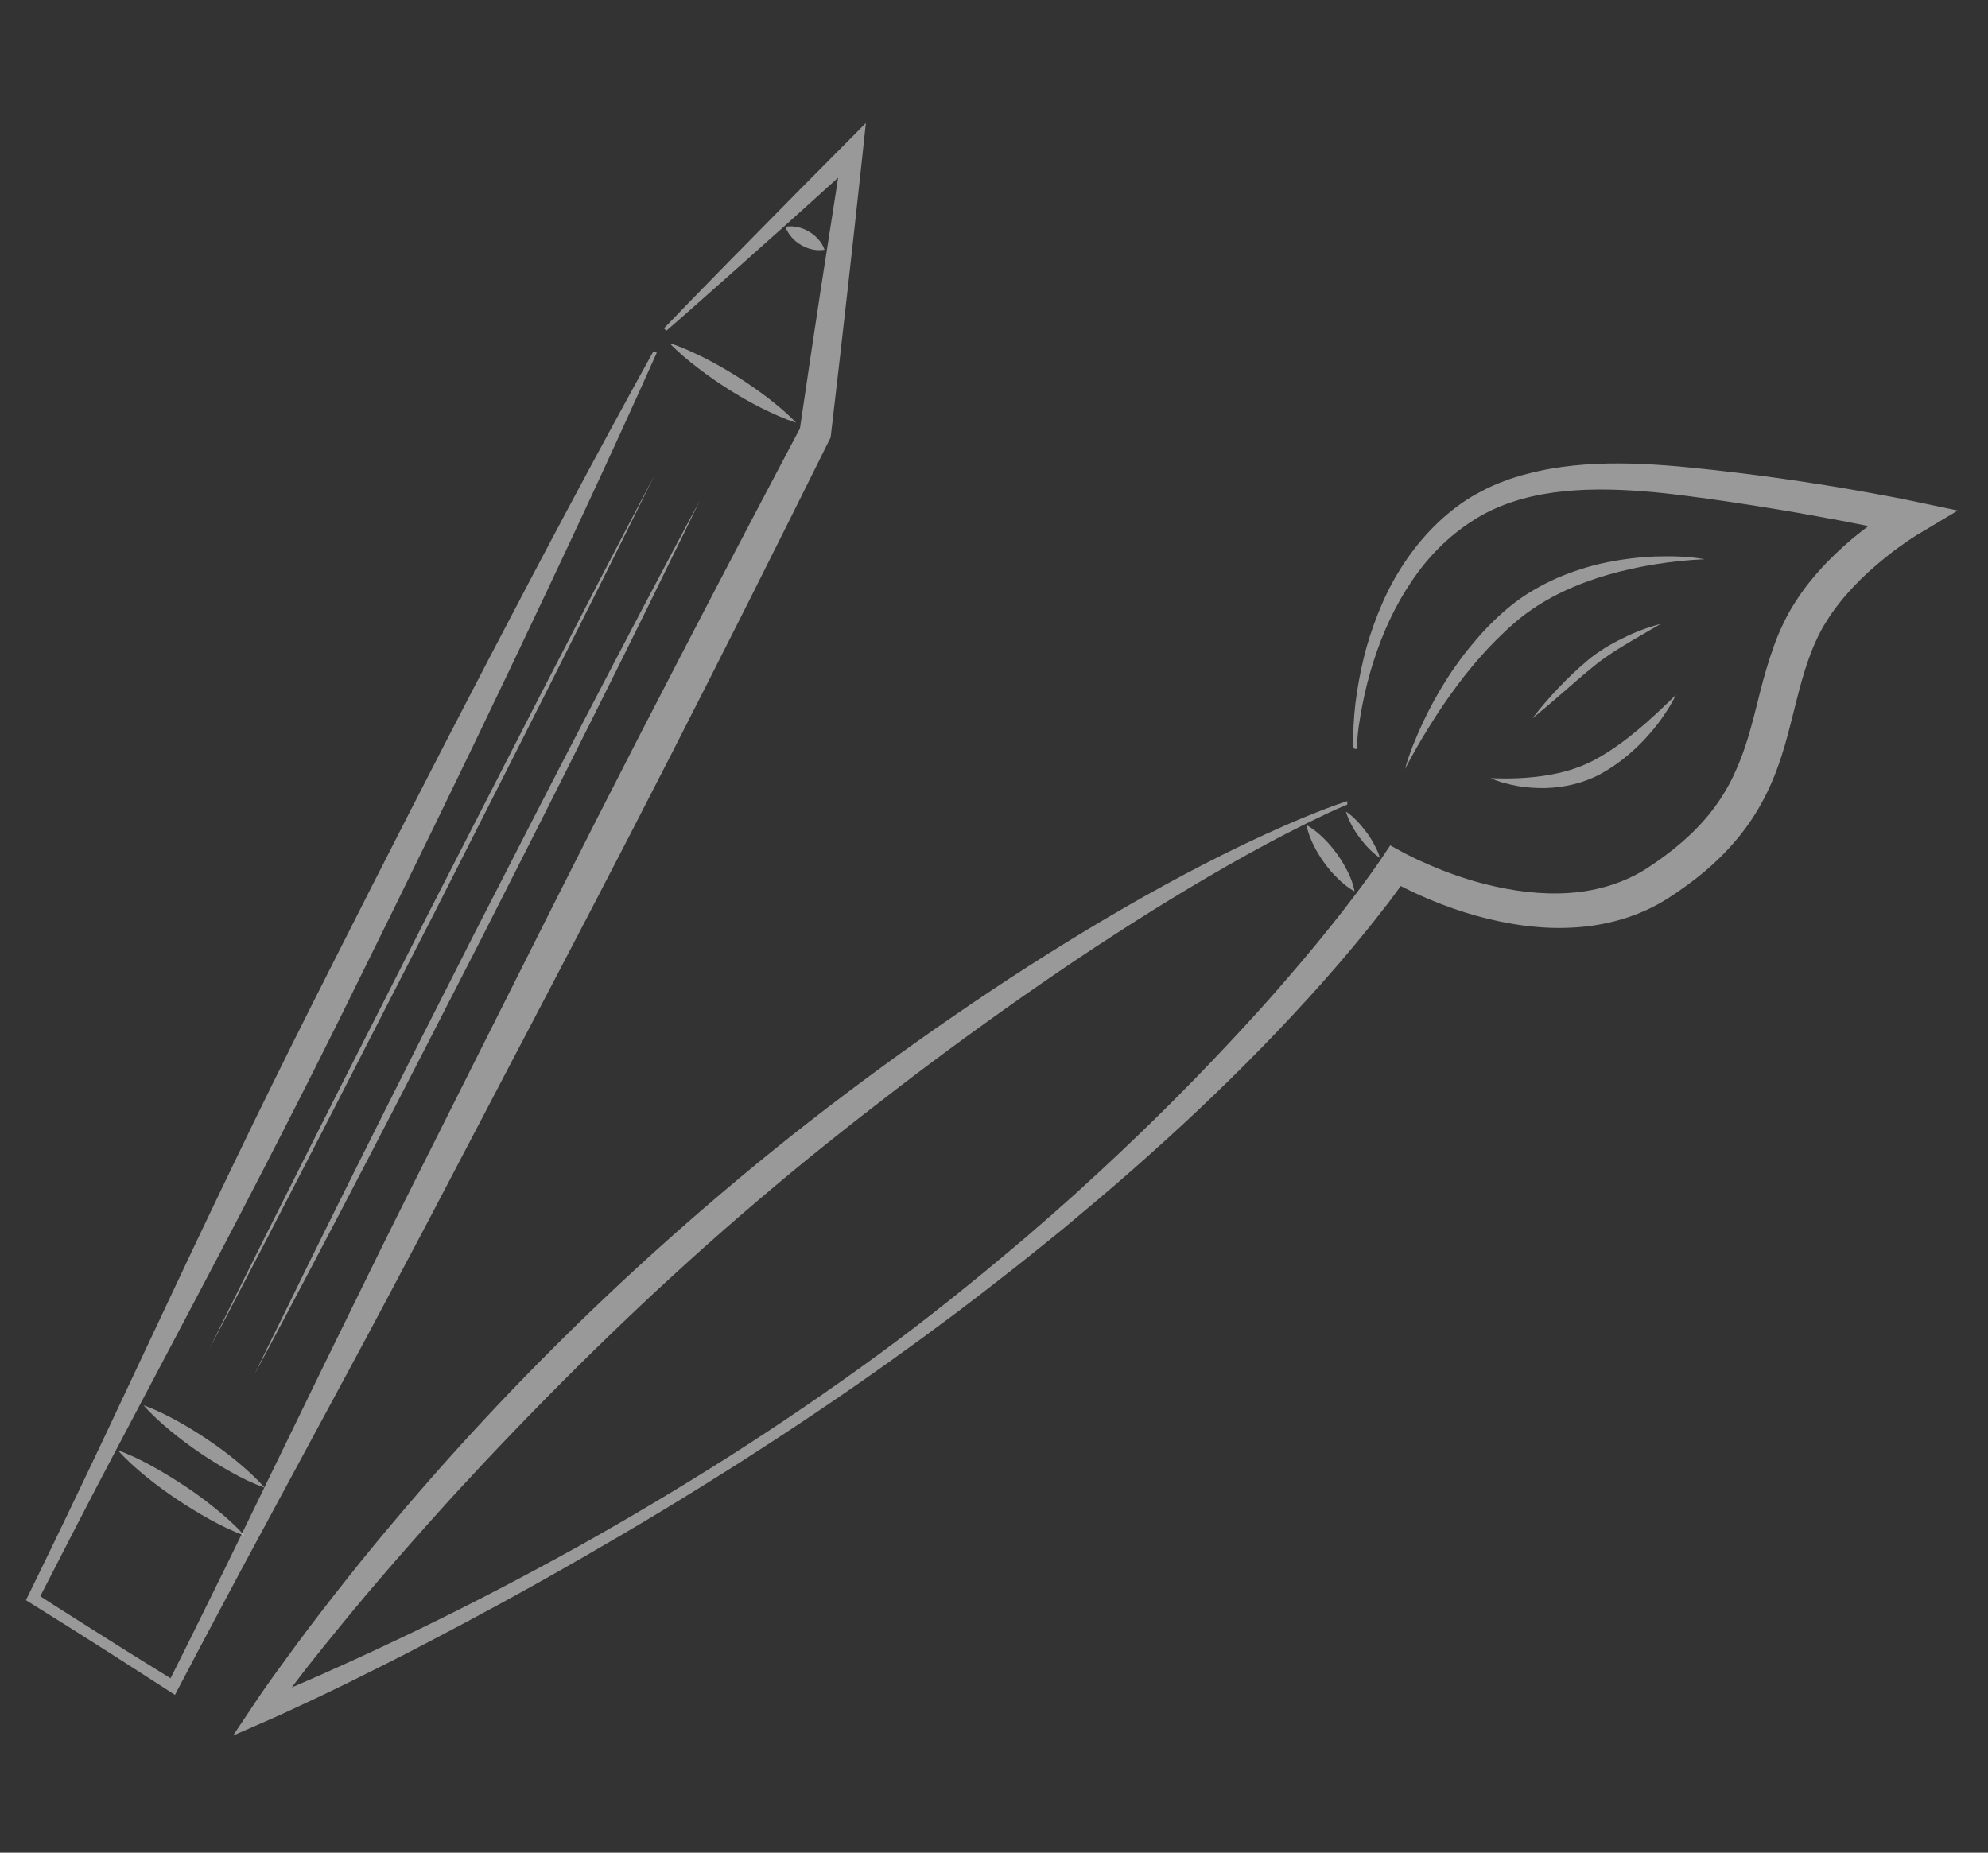<?xml version="1.0" encoding="utf-8"?>
<!-- Generator: Adobe Illustrator 21.1.0, SVG Export Plug-In . SVG Version: 6.00 Build 0)  -->
<svg version="1.1" id="Layer_1" xmlns="http://www.w3.org/2000/svg" xmlns:xlink="http://www.w3.org/1999/xlink" x="0px" y="0px"
	 viewBox="0 0 1159 1080" style="enable-background:new 0 0 1159 1080;" xml:space="preserve">
<rect x="0" y="0" width="1159" height="1080" fill="#333333" stroke="none"/>
<style type="text/css">
	.st0{opacity:0.5;}
	.st1{fill:#FFFFFF;}
</style>
<g>
	<g class="st0">
		<path class="st1" d="M785.5,469c-8,3.3-15.8,7.1-23.6,10.9c-7.8,3.9-15.5,7.8-23.1,11.9c-15.3,8.2-30.3,16.8-45.2,25.7
			c-14.9,8.9-29.6,18.1-44.1,27.5c-14.6,9.4-28.9,19-43.2,28.9c-28.5,19.7-56.5,40.1-84,61.2c-27.5,21.1-54.6,42.6-80.9,65.1
			c-52.7,44.8-102.6,92.9-150.3,143l-8.9,9.4l-8.8,9.5c-3,3.2-5.9,6.3-8.8,9.5c-2.9,3.2-5.9,6.4-8.7,9.6c-11.6,12.9-23,25.8-34.3,39
			c-11.3,13.1-22.3,26.5-33.2,40c-5.4,6.7-10.8,13.5-16,20.4c-5.2,6.8-10.5,13.8-15.4,20.7l-7.4-9.1c7.9-3.2,15.9-6.5,23.9-10
			c8-3.4,15.9-6.9,23.8-10.5c15.8-7.1,31.5-14.5,47.1-22c31.2-15.1,62-31.2,92.3-48c30.3-16.9,60.1-34.7,89.4-53.3
			c29.2-18.7,57.9-38.2,85.9-58.7c28-20.5,55-42.2,81.5-64.6l5-4.2l4.9-4.3l9.8-8.5l9.7-8.6l4.8-4.3l4.8-4.4
			c12.8-11.6,25.4-23.6,37.8-35.6c12.4-12.1,24.6-24.4,36.5-36.9c11.9-12.5,23.7-25.2,35.1-38.1c11.4-13,22.6-26.1,33.3-39.5
			c5.4-6.7,10.7-13.5,15.8-20.3c2.6-3.4,5.1-6.9,7.6-10.3c1.2-1.7,2.5-3.5,3.7-5.2l1.8-2.6l1.7-2.5l4.7-7l7.5,4.1l1.3,0.7l1.4,0.7
			l2.8,1.4c1.9,0.9,3.8,1.9,5.8,2.7c3.9,1.8,7.8,3.4,11.8,5c8,3.1,16.1,5.8,24.4,7.9c16.5,4.2,33.4,6.4,49.8,5.2
			c16.4-1.2,32.1-6,45.4-14.7c14.2-9.3,27.2-20.1,37.2-33c5-6.4,9.3-13.4,12.8-20.8c3.5-7.4,6.4-15.2,8.8-23.4
			c2.4-8.2,4.5-16.7,6.7-25.5c2.2-8.7,4.8-17.7,8-26.6c1.6-4.5,3.4-8.8,5.6-13.3c2.1-4.5,4.5-8.7,7.2-12.8
			c5.2-8.2,11.4-15.6,17.9-22.4c6.6-6.8,13.6-13.1,21-18.8c3.7-2.9,7.5-5.6,11.3-8.3c1.9-1.3,3.9-2.6,5.9-3.9c1-0.6,2-1.3,3-1.9
			l1.6-0.9l1.7-1l2.7,18.4c-8.4-1.9-17-3.7-25.6-5.5c-8.6-1.7-17.2-3.4-25.8-4.9c-17.2-3.2-34.5-6-51.9-8.6
			c-8.7-1.3-17.4-2.5-26-3.6c-8.7-1.1-17.3-2.1-25.9-2.7c-17.2-1.3-34.4-1.5-51.2,0.8c-16.7,2.3-33,7.3-46.9,16.3
			c-14.1,8.9-26.3,21.2-35.8,35.4c-9.6,14.1-16.9,30-22.2,46.6c-2.7,8.3-4.8,16.7-6.5,25.3c-0.8,4.3-1.6,8.6-2.2,12.9
			c-0.3,2.2-0.5,4.3-0.7,6.5c-0.1,1.1-0.2,2.2-0.2,3.3c0,0.5,0,1.1,0,1.6l0,0.3c0,0,0,0.1,0,0c0.9,0.2-1.5-1.1-1.8-0.2
			c-0.1,0.2-0.1,0.2-0.1,0.2c0-0.1,0.1-0.4,0.1-0.7l2,0.2c0,0.3,0,0.5-0.1,1c0,0.1,0,0.1-0.1,0.4c-0.4,1.1-2.9-0.4-2-0.2
			c-0.1-0.2-0.1-0.3-0.1-0.4l-0.1-0.5c-0.1-0.6-0.1-1.2-0.1-1.7c0-1.1-0.1-2.2,0-3.4c0-2.2,0.1-4.5,0.2-6.7
			c0.2-4.4,0.6-8.9,1.1-13.3c1.1-8.8,2.7-17.6,4.8-26.3c2.1-8.7,4.9-17.3,8.2-25.6c3.3-8.4,7.2-16.6,11.9-24.3
			c9.4-15.6,21.7-29.7,36.9-40.4c3.8-2.7,7.9-5.1,12-7.2c4.1-2.2,8.4-4.1,12.8-5.7c2.2-0.9,4.4-1.6,6.6-2.3c2.2-0.7,4.4-1.4,6.7-1.9
			c4.5-1.2,9-2.2,13.5-3c18.1-3.2,36.4-3.6,54.4-2.8c9,0.4,17.9,1.1,26.8,2c8.9,0.9,17.7,1.8,26.5,2.9c17.6,2.1,35.2,4.6,52.7,7.4
			c8.8,1.4,17.5,2.9,26.3,4.5c8.8,1.6,17.4,3.2,26.3,5.1l24.8,5.2l-22.1,13.2l-1.2,0.7l-1.3,0.8l-2.6,1.7c-1.8,1.2-3.5,2.3-5.2,3.6
			c-3.5,2.4-6.9,5-10.2,7.7c-6.6,5.3-12.9,11-18.6,17.1c-5.7,6.1-10.9,12.6-15.2,19.5c-2.2,3.4-4.1,6.9-5.8,10.6
			c-1.7,3.6-3.3,7.5-4.7,11.5c-5.7,15.7-8.9,33.1-14.1,50.9c-2.6,8.9-5.8,17.9-10,26.6c-4.2,8.7-9.3,17-15.3,24.6
			c-6,7.6-12.7,14.5-19.9,20.7c-7.2,6.2-14.8,11.7-22.7,16.8c-8.3,5.3-17.4,9.4-26.8,12.2c-9.4,2.8-19.1,4.4-28.7,4.9
			c-19.3,1.1-38.1-1.9-56.1-6.8c-9-2.5-17.8-5.6-26.3-9.1c-4.3-1.8-8.5-3.6-12.7-5.7c-2.1-1-4.2-2-6.2-3.1l-3.1-1.7l-1.6-0.9l-1.7-1
			l12.2-2.9c-0.7,1.1-1.3,1.9-2,2.9l-1.9,2.7c-1.3,1.8-2.6,3.6-3.9,5.4c-2.6,3.6-5.3,7.1-8,10.5c-5.4,7-10.9,13.8-16.5,20.5
			c-11.2,13.5-22.9,26.6-34.8,39.4c-23.8,25.6-48.8,50.1-74.7,73.6c-12.9,11.7-26,23.3-39.3,34.5l-5,4.2l-5,4.2l-10,8.4l-10.1,8.2
			l-5.1,4.1l-5.1,4.1l-10.2,8.1l-10.3,8c-6.8,5.4-13.8,10.6-20.7,15.9c-3.5,2.7-7,5.2-10.5,7.8l-10.5,7.8
			c-7,5.1-14.1,10.2-21.2,15.3c-28.4,20.2-57.3,39.5-86.7,58.3c-14.7,9.3-29.5,18.5-44.4,27.5c-14.9,9-29.9,17.8-45,26.5
			c-30.2,17.4-60.7,34.1-91.6,50.2c-15.4,8.1-31,15.9-46.6,23.6c-7.8,3.8-15.7,7.6-23.6,11.3c-7.9,3.7-15.8,7.4-23.9,10.9l-19,8.3
			l11.6-17.4c4.9-7.4,9.9-14.5,15.1-21.6c5.1-7.1,10.3-14.1,15.5-21.1c10.5-14,21.3-27.7,32.2-41.3c22-27.1,44.9-53.6,68.6-79.2
			c47.5-51.3,98.3-99.4,152-144.2c26.8-22.4,54.4-43.9,82.6-64.5c7-5.2,14.1-10.2,21.2-15.3c7.1-5,14.3-10.1,21.5-15
			c14.4-9.9,28.9-19.6,43.6-29c29.4-18.8,59.4-36.7,90.2-53.1c15.4-8.2,31-16,46.9-23.3c7.9-3.6,15.9-7.2,24-10.5
			c8.1-3.3,16.2-6.5,24.5-9.2L785.5,469z"/>
	</g>
	<g class="st0">
		<path class="st1" d="M819.1,448.3c2.6-9.3,6.3-18.2,10.4-27c4.1-8.8,8.8-17.3,14-25.5c2.6-4.1,5.4-8.1,8.3-12
			c2.9-3.9,6-7.7,9.2-11.4c6.4-7.4,13.4-14.3,21.3-20.5c3.9-3.1,8.1-5.8,12.4-8.3c4.3-2.5,8.7-4.7,13.2-6.7c9.1-3.9,18.5-6.9,28-8.9
			c9.6-2,19.3-3.2,29-3.6c9.7-0.3,19.4-0.1,28.9,1.6c-9.6,0.4-19.1,1.4-28.5,2.9c-9.4,1.5-18.6,3.5-27.7,6.1
			c-18,5.2-35.3,12.9-49.9,24.2c-1.8,1.4-3.6,2.8-5.3,4.4c-1.8,1.5-3.5,3.1-5.2,4.7c-3.4,3.2-6.7,6.5-9.9,9.9
			c-6.4,6.9-12.4,14.1-18,21.7c-5.7,7.6-11,15.5-16,23.6C828.3,431.4,823.6,439.7,819.1,448.3z"/>
	</g>
	<g class="st0">
		<path class="st1" d="M977.1,405c-2.3,4.8-5.2,9.4-8.3,13.8c-3.1,4.4-6.6,8.5-10.2,12.4c-7.4,7.8-15.9,14.8-25.7,20.1
			c-9.9,5.3-21.1,7.8-32,8.1c-5.5,0.1-10.9-0.3-16.2-1.2c-2.7-0.5-5.3-1.1-7.9-1.8c-2.6-0.7-5.1-1.6-7.6-2.8
			c10.7,0.5,21,0.1,31.1-1.4c10-1.5,19.7-4.2,28.5-8.8c8.8-4.6,17.2-10.6,25.2-17.2C961.9,419.7,969.5,412.5,977.1,405z"/>
	</g>
	<g class="st0">
		<path class="st1" d="M968.2,363.7c-6.8,4-13.6,7.8-20.2,11.8c-3.3,2-6.6,4-9.8,6.2c-1.6,1-3.1,2.2-4.7,3.3c-1.5,1.1-3,2.3-4.5,3.5
			c-6,4.8-11.8,10-17.7,15.1c-5.9,5.1-11.8,10.2-17.9,15.2c4.7-6.3,9.9-12.2,15.3-17.9c5.4-5.7,11.1-11.1,17.2-16.2
			c1.5-1.3,3.2-2.5,4.8-3.7c1.6-1.1,3.3-2.2,5-3.3c3.4-2.1,6.9-4,10.5-5.7C953.1,368.5,960.5,365.7,968.2,363.7z"/>
	</g>
	<g class="st0">
		<path class="st1" d="M761.7,481c3.9,2.1,7,4.8,9.9,7.6c2.9,2.8,5.5,5.9,7.8,9.1c2.3,3.2,4.4,6.6,6.2,10.2
			c1.8,3.6,3.3,7.4,4.1,11.7c-3.9-2.1-7-4.8-9.9-7.6c-2.9-2.8-5.5-5.9-7.8-9.1c-2.3-3.2-4.4-6.6-6.2-10.2
			C764.1,489.1,762.5,485.3,761.7,481z"/>
	</g>
	<g class="st0">
		<path class="st1" d="M784.7,473.1c2.5,1.6,4.6,3.6,6.5,5.6c2,2,3.7,4.2,5.4,6.4c1.7,2.2,3.2,4.6,4.5,7.1c1.3,2.5,2.6,5,3.4,7.9
			c-2.5-1.6-4.6-3.6-6.6-5.6c-2-2-3.7-4.2-5.4-6.4c-1.7-2.3-3.2-4.6-4.5-7.1C786.7,478.5,785.5,476,784.7,473.1z"/>
	</g>
</g>
<g>
	<g class="st0">
		<path class="st1" d="M382.9,205.6c-27.6,61.8-56.4,123.1-85.5,184.2c-29.1,61.1-58.8,121.9-88.8,182.6
			c-14.9,30.4-30.1,60.6-45.5,90.7c-15.4,30.1-31,60.1-46.8,90l-47.4,89.8c-15.8,29.9-31.3,60-46.7,90.1l-1.2-4.1
			c6.7,4.4,13.5,8.7,20.3,13c6.8,4.3,13.5,8.6,20.4,12.9c6.8,4.3,13.6,8.6,20.4,12.8l20.5,12.7l-4.8,1.3
			c7.7-15.3,15.3-30.6,22.8-45.9c7.6-15.3,15.1-30.7,22.6-46.1l44.9-92.3c7.5-15.4,15-30.7,22.6-46.1c7.5-15.4,15.1-30.7,22.7-46
			l46-91.7c30.7-61.1,61.3-122.3,92.6-183.1c31.3-60.8,63-121.4,95-181.9l-0.9,3l6.1-41.1l6.2-41.1l6.4-41.1l6.4-41.1l10,5.1
			l-28,25.3c-9.3,8.5-18.7,16.8-28.1,25.2l-14.1,12.6l-14.1,12.5c-9.4,8.4-18.9,16.7-28.4,25l-1.4-1.4c8.7-9.1,17.5-18.1,26.3-27.1
			l13.2-13.5l13.3-13.5c8.8-9,17.7-17.9,26.5-26.9l26.6-26.8l11.8-11.9l-1.8,16.9l-4.5,41.3l-4.6,41.3l-4.7,41.3l-4.8,41.3l-0.2,1.4
			l-0.8,1.5c-30.4,61.3-61.1,122.4-92.2,183.3c-31.1,60.9-62.8,121.5-94.6,182.1l-47.6,90.9c-8,15.1-16,30.2-24,45.3
			c-8,15.1-16.1,30.2-24.2,45.2l-48.7,90.3c-8.1,15-16.2,30.1-24.2,45.2c-8.1,15.1-16,30.2-24,45.4L102,988l-3.1-2L78.7,973
			c-6.8-4.4-13.5-8.7-20.3-13c-6.8-4.3-13.6-8.6-20.4-12.9c-6.8-4.3-13.6-8.5-20.5-12.8l-2.4-1.5l1.3-2.6
			c14.9-30.4,29.5-60.9,44-91.5l43.2-91.8c14.4-30.6,29-61.1,43.8-91.6c14.8-30.4,29.9-60.7,45.2-90.9
			c30.5-60.4,61.3-120.7,92.6-180.7c31.3-60,63-119.8,95.8-179L382.9,205.6z"/>
	</g>
	<g class="st0">
		<path class="st1" d="M68.7,845.4c7.2,2.6,13.9,5.9,20.4,9.5c6.5,3.6,12.8,7.5,19,11.6c6.2,4.1,12.1,8.5,17.9,13.2
			c5.8,4.7,11.4,9.7,16.5,15.4c-7.2-2.6-13.9-5.9-20.4-9.5c-6.5-3.6-12.8-7.5-19-11.6c-6.1-4.1-12.1-8.5-17.9-13.2
			C79.4,856.1,73.8,851.1,68.7,845.4z"/>
	</g>
	<g class="st0">
		<path class="st1" d="M83.7,819.2c6.9,2.4,13.3,5.7,19.6,9.1c6.3,3.5,12.3,7.2,18.2,11.2c5.9,4,11.6,8.2,17.1,12.8
			c5.5,4.6,10.8,9.4,15.7,14.9c-6.9-2.4-13.4-5.6-19.6-9.1c-6.3-3.5-12.3-7.2-18.2-11.2c-5.9-4-11.6-8.3-17.1-12.8
			C93.9,829.5,88.5,824.7,83.7,819.2z"/>
	</g>
	<g class="st0">
		<path class="st1" d="M390.3,200c7.2,2.3,13.8,5.4,20.3,8.6c6.5,3.3,12.8,6.9,19,10.8c6.2,3.9,12.1,8,17.9,12.4
			c5.8,4.5,11.4,9.1,16.6,14.6c-7.2-2.3-13.8-5.4-20.3-8.6c-6.5-3.3-12.8-6.9-19-10.8c-6.1-3.9-12.1-8-17.9-12.5
			C401.1,210.1,395.5,205.4,390.3,200z"/>
	</g>
	<g class="st0">
		<path class="st1" d="M457.9,132.2c2.9-0.5,5.3-0.2,7.5,0.3c2.3,0.5,4.3,1.4,6.2,2.5c1.9,1.1,3.7,2.5,5.2,4.2
			c1.6,1.7,3,3.7,3.9,6.4c-2.9,0.5-5.3,0.2-7.5-0.3c-2.3-0.5-4.3-1.4-6.2-2.5c-1.9-1.1-3.7-2.5-5.2-4.2
			C460.3,136.9,458.9,135,457.9,132.2z"/>
	</g>
	<g class="st0">
		<path class="st1" d="M122.1,786.2c10.5-21.4,21.2-42.7,31.8-64l32.1-63.9c10.7-21.3,21.5-42.5,32.3-63.8l32.3-63.7l32.6-63.6
			c10.9-21.2,21.7-42.4,32.6-63.6l32.8-63.5c11-21.1,22-42.3,33.1-63.3c-10.5,21.4-21.2,42.7-31.8,64l-32.1,63.9
			c-10.7,21.3-21.5,42.5-32.3,63.8l-32.3,63.7l-32.6,63.6c-10.9,21.2-21.7,42.4-32.6,63.6l-32.8,63.5
			C144.2,743.9,133.3,765.1,122.1,786.2z"/>
	</g>
	<g class="st0">
		<path class="st1" d="M148.4,801.1l7.8-16.1l7.9-16l15.7-32.1c10.6-21.4,21.1-42.7,31.8-64c10.6-21.3,21.4-42.6,32.1-63.9
			l32.3-63.7l32.6-63.6c10.9-21.2,21.8-42.4,32.8-63.5c11-21.1,22-42.3,33.1-63.3l16.7-31.6l8.4-15.8l8.4-15.7l-7.8,16.1l-7.9,16
			l-15.7,32.1c-10.6,21.4-21.1,42.7-31.8,64c-10.6,21.3-21.4,42.6-32.1,63.9l-32.3,63.7l-32.6,63.6c-10.9,21.2-21.8,42.4-32.8,63.5
			c-11,21.1-22,42.3-33.1,63.3l-16.7,31.6l-8.4,15.8L148.4,801.1z"/>
	</g>
</g>
</svg>
